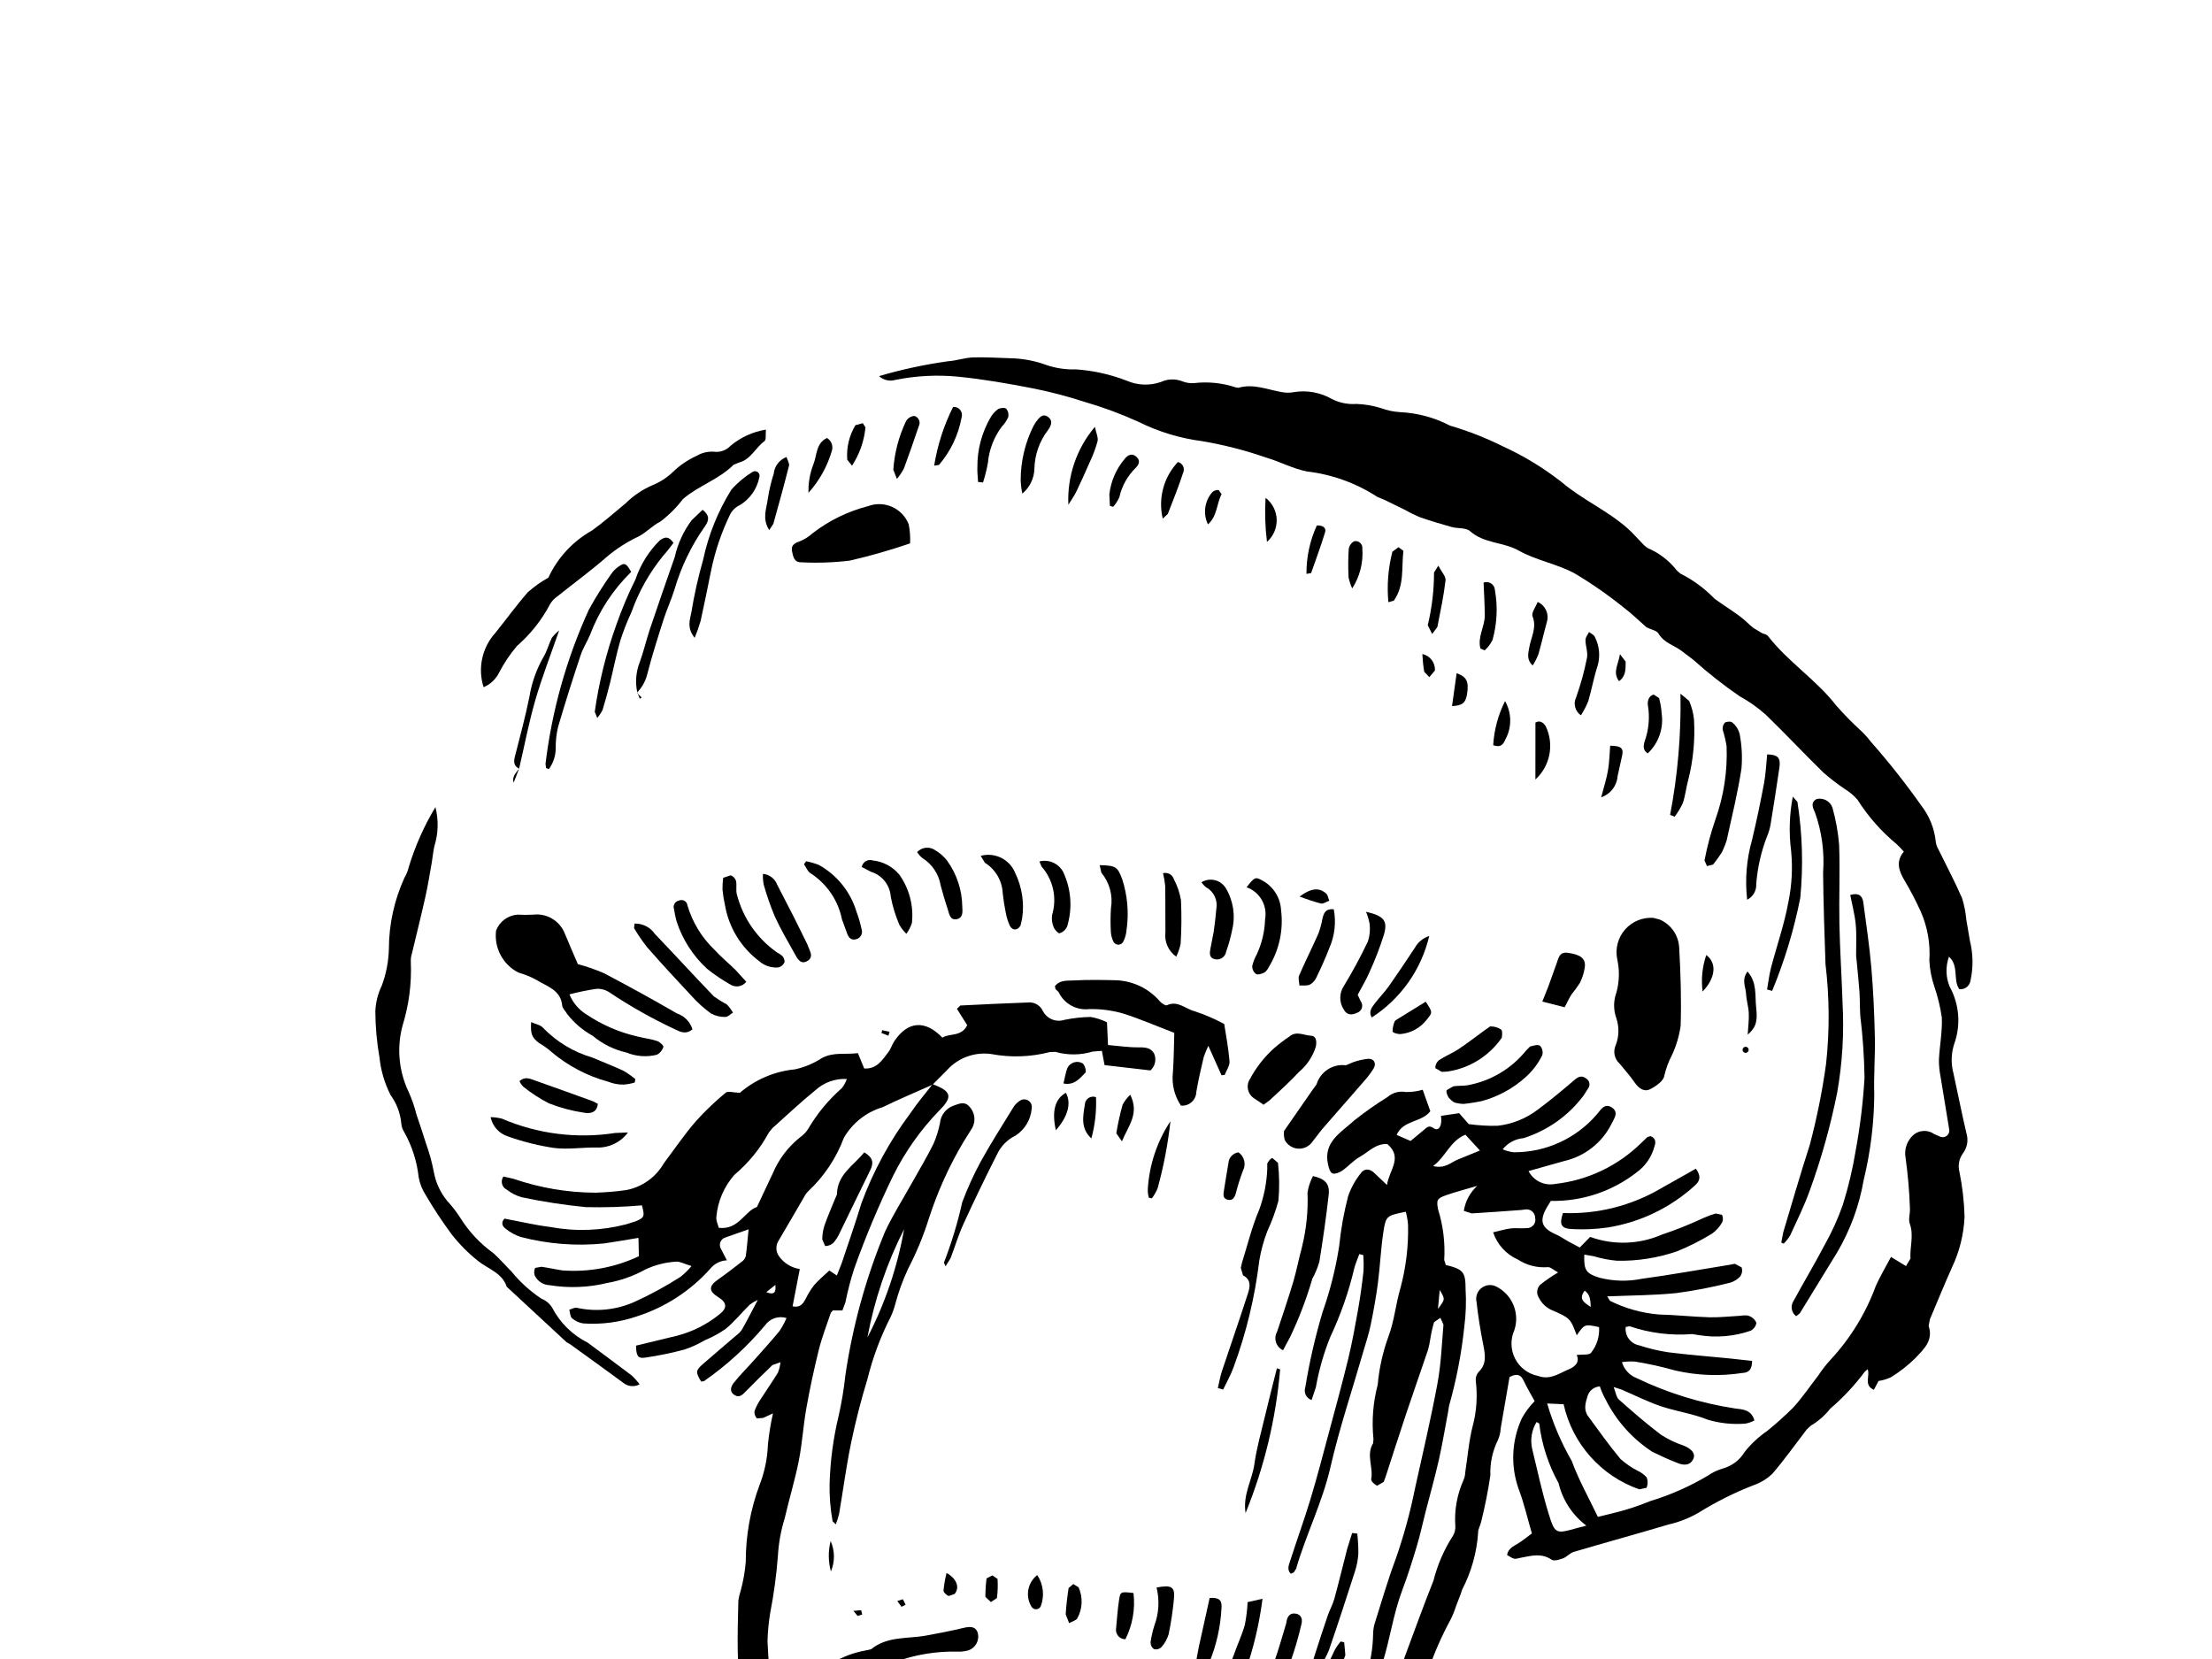 <svg width="72" height="54" viewBox="0 0 72 54" fill="none" xmlns="http://www.w3.org/2000/svg">
<path d="M44.245 40.82C44.19 40.971 44.126 41.12 44.083 41.275L44.083 41.274C43.901 42.05 43.637 42.804 43.297 43.525C43.086 44.051 42.93 44.597 42.831 45.154L42.692 45.571C42.608 45.543 42.54 45.483 42.502 45.405C42.464 45.326 42.459 45.235 42.488 45.152C42.623 44.322 42.812 43.502 43.053 42.697C43.297 42.005 43.476 41.292 43.589 40.566C43.644 40.018 43.741 39.476 43.879 38.943C43.972 38.67 44.112 38.415 44.292 38.19C44.406 38.026 44.58 38.034 44.731 38.177L45.146 38.572C45.214 38.084 45.672 37.685 45.161 37.241C44.785 37.21 44.55 37.495 44.265 37.653C44.054 37.77 43.889 37.966 43.688 38.105C43.598 38.167 43.45 38.227 43.368 38.193C43.292 38.161 43.25 38.006 43.226 37.898C43.064 37.162 43.665 36.854 44.08 36.47L44.08 36.47C44.426 36.195 44.789 35.94 45.165 35.707C45.328 35.565 45.547 35.506 45.758 35.545C45.944 35.548 46.129 35.524 46.308 35.471L46.557 36.17C46.267 36.546 45.677 36.448 45.46 36.941L45.914 37.138L46.366 36.763C46.457 36.689 46.514 36.616 46.672 36.726C46.832 36.837 46.953 36.636 46.903 36.321L47.495 36.234L47.806 36.589C48.116 36.632 48.429 36.651 48.743 36.644C49.22 36.591 49.673 36.409 50.054 36.118C50.473 35.811 50.87 35.474 51.265 35.138C51.393 35.029 51.5 35.008 51.631 35.106L51.63 35.106C51.684 35.139 51.722 35.192 51.733 35.253C51.746 35.315 51.73 35.379 51.693 35.429L51.544 35.661C51.053 36.316 50.37 36.8 49.59 37.047C49.323 37.069 49.078 37.201 48.912 37.41C49.026 37.459 49.146 37.491 49.269 37.506C50.313 37.513 51.306 37.059 51.983 36.266C52.108 36.114 52.234 35.896 52.465 36.048C52.697 36.2 52.545 36.4 52.457 36.577C52.151 37.192 51.585 37.638 50.916 37.791L49.754 38.118C49.917 38.434 50.268 38.605 50.617 38.537C51.677 38.42 52.666 37.948 53.426 37.199L53.625 37.009L53.724 36.981C53.882 37.039 53.907 37.164 53.854 37.31C53.764 37.655 53.556 37.958 53.266 38.165C52.47 38.784 51.486 39.11 50.479 39.089L50.354 39.293C50.093 39.743 50.172 39.972 50.648 40.181C50.786 40.242 50.912 40.332 51.044 40.406L51.421 40.606L51.759 40.261L51.759 40.261C52.519 40.536 53.354 40.509 54.094 40.186C54.558 40.031 55.012 39.849 55.456 39.642C55.582 39.585 55.711 39.538 55.844 39.5L56.049 39.54C56.088 39.617 56.091 39.707 56.056 39.786C55.975 39.933 55.861 40.059 55.724 40.156C55.359 40.379 54.976 40.573 54.58 40.733C53.955 40.946 53.298 41.049 52.638 41.037C52.38 41.014 52.124 40.965 51.876 40.89L51.569 40.837C51.548 41.351 51.63 41.454 52.062 41.589L52.062 41.589C52.51 41.704 52.977 41.717 53.43 41.626C54.386 41.495 55.336 41.325 56.29 41.17L56.468 41.136L56.69 41.253C56.721 41.348 56.707 41.452 56.652 41.536C56.563 41.64 56.444 41.715 56.312 41.752C55.738 41.898 55.156 42.011 54.569 42.089C53.83 42.165 53.082 42.164 52.314 42.197L52.405 42.342C52.9 42.588 53.438 42.739 53.989 42.786C54.54 42.799 55.09 42.861 55.642 42.877C55.962 42.886 56.284 42.847 56.605 42.831C56.711 42.826 56.83 42.795 56.922 42.831C57.033 42.868 57.123 42.95 57.17 43.057C57.153 43.17 57.081 43.266 56.979 43.316C56.441 43.501 55.865 43.55 55.304 43.459L55.081 43.424L55.08 43.424C54.391 43.478 53.699 43.392 53.045 43.17L52.917 43.191L52.917 43.191C52.881 43.473 53.07 43.735 53.35 43.789C53.656 43.89 53.97 43.965 54.289 44.015C54.958 44.1 55.631 44.15 56.303 44.217L57.03 44.297C57.027 44.553 56.95 44.677 56.712 44.691L56.712 44.69C55.983 44.802 55.24 44.774 54.522 44.608C54.095 44.486 53.662 44.391 53.224 44.32C53.081 44.31 52.936 44.316 52.793 44.337C52.864 44.575 53.041 44.767 53.272 44.857C54.283 45.343 55.361 45.675 56.47 45.844C56.723 45.877 56.999 45.877 57.106 46.233L57.106 46.233C57.015 46.285 56.915 46.32 56.812 46.338C56.401 46.372 55.986 46.329 55.59 46.212C55.098 46.012 54.556 45.94 54.051 45.769C53.618 45.621 53.206 45.413 52.785 45.232L52.523 45.147C52.596 45.331 52.611 45.482 52.695 45.555C53.14 45.95 53.59 46.342 54.065 46.7L54.064 46.7C54.295 46.849 54.544 46.968 54.805 47.055C55.059 47.159 55.193 47.31 55.12 47.48C55.026 47.698 54.825 47.701 54.648 47.637C54.35 47.527 54.062 47.39 53.775 47.252L53.775 47.251C53.133 46.831 52.612 46.249 52.267 45.563C52.19 45.425 52.125 45.279 52.075 45.127C51.891 45.137 51.731 45.261 51.676 45.437C51.606 45.661 51.538 45.888 51.694 46.099C52.038 46.567 52.373 47.043 52.745 47.487L52.745 47.488C52.916 47.641 53.106 47.772 53.31 47.875C53.422 47.926 53.52 48 53.6 48.092C53.642 48.199 53.64 48.319 53.596 48.426L53.361 48.478C52.115 48.045 51.181 46.996 50.895 45.707L50.359 45.683L50.36 45.684C50.551 46.337 50.82 46.964 51.16 47.554C51.384 48.169 51.711 48.746 52.01 49.374L52.457 49.265L52.457 49.265C52.888 49.164 53.309 49.028 53.718 48.859C54.374 48.66 55.003 48.382 55.591 48.031C55.743 47.925 55.911 47.846 56.089 47.796C56.383 47.712 56.633 47.519 56.79 47.257C56.999 46.995 57.246 46.766 57.522 46.576C57.819 46.336 58.103 46.08 58.374 45.81C58.67 45.484 58.92 45.114 59.19 44.764L59.19 44.763C59.307 44.586 59.439 44.417 59.583 44.26C60.23 43.564 60.732 42.745 61.059 41.852C61.2 41.537 61.379 41.239 61.552 40.913L62.04 41.211L62.185 40.965C62.161 40.587 62.302 40.211 62.162 39.829C62.11 39.684 62.178 39.5 62.167 39.336L62.168 39.336C62.15 38.787 62.103 38.239 62.027 37.694C61.97 37.404 62.079 37.105 62.309 36.919C62.501 36.778 62.763 36.775 62.957 36.913L63.167 37.005L63.167 37.005C63.242 37.029 63.324 37.011 63.382 36.957C63.439 36.903 63.462 36.822 63.443 36.746C63.354 36.172 63.251 35.599 63.161 35.025C63.126 34.845 63.109 34.663 63.112 34.48C63.136 34.026 63.226 33.571 63.206 33.119C63.155 32.775 63.074 32.437 62.961 32.107C62.869 31.836 62.814 31.554 62.8 31.268C62.837 30.716 62.739 30.164 62.515 29.66C62.357 29.313 62.181 28.976 61.986 28.649C61.802 28.337 61.704 28.037 61.969 27.72C61.894 27.633 61.814 27.55 61.73 27.472C61.234 27.062 60.806 26.576 60.462 26.032C60.343 25.894 60.202 25.776 60.046 25.682C59.806 25.519 59.576 25.342 59.356 25.152C58.721 24.531 58.114 23.881 57.475 23.263L57.476 23.264C57.215 23.032 56.929 22.83 56.624 22.662C56.097 22.301 55.595 21.905 55.119 21.478L54.759 21.205C54.507 21.005 54.167 20.935 53.983 20.621C53.917 20.51 53.697 20.489 53.576 20.404C53.338 20.196 53.114 19.971 52.862 19.784C52.35 19.37 51.809 18.993 51.244 18.658C50.672 18.352 49.996 18.238 49.433 17.921C48.927 17.636 48.308 17.697 47.852 17.29C47.719 17.171 47.451 17.209 47.252 17.154C46.899 17.056 46.548 16.951 46.203 16.83C46.035 16.759 45.87 16.677 45.711 16.586L45.051 16.264L44.84 16.179C44.148 15.727 43.361 15.442 42.541 15.346C42.082 15.255 41.652 15.024 41.2 14.89C40.524 14.655 39.829 14.478 39.124 14.359C38.407 14.266 37.711 14.054 37.063 13.733C36.493 13.474 35.906 13.256 35.304 13.081C34.754 12.902 34.194 12.755 33.627 12.642C32.82 12.485 32.007 12.343 31.19 12.261L31.189 12.261C30.506 12.194 29.817 12.23 29.145 12.366C28.958 12.421 28.757 12.374 28.613 12.243C29.35 12.025 30.102 11.864 30.863 11.758C31.134 11.74 31.4 11.644 31.671 11.634C32.066 11.62 32.465 11.649 32.862 11.66L32.862 11.66C33.275 11.665 33.684 11.741 34.07 11.885C34.376 11.987 34.698 12.034 35.02 12.023C35.587 12.062 36.145 12.186 36.676 12.392C37.028 12.546 37.426 12.56 37.789 12.432C38.015 12.328 38.275 12.323 38.504 12.419C38.62 12.463 38.744 12.48 38.866 12.47C39.322 12.416 39.784 12.464 40.219 12.608L40.309 12.623C40.809 12.476 41.271 12.692 41.748 12.767L41.747 12.767C41.868 12.788 41.993 12.788 42.114 12.764C42.541 12.694 42.98 12.773 43.356 12.989C43.602 13.113 43.876 13.168 44.15 13.148C44.422 13.157 44.691 13.203 44.95 13.284C45.15 13.358 45.36 13.403 45.572 13.415C46.139 13.442 46.694 13.591 47.197 13.854C47.786 14.027 48.359 14.251 48.908 14.524C49.59 14.835 50.232 15.224 50.822 15.685C51.503 16.267 52.329 16.618 52.99 17.21C53.147 17.351 53.285 17.512 53.434 17.662C53.492 17.73 53.559 17.791 53.634 17.84C54.01 18.001 54.338 18.255 54.589 18.578L54.691 18.667C55.106 18.875 55.484 19.152 55.806 19.486C56.075 19.684 56.359 19.859 56.627 20.057C56.784 20.172 56.919 20.317 57.072 20.439L57.34 20.6C57.406 20.636 57.502 20.645 57.543 20.697C58.198 21.545 59.123 22.128 59.779 22.977L59.78 22.977C60.032 23.265 60.301 23.538 60.584 23.795C60.695 23.901 60.797 24.015 60.89 24.137C61.478 24.803 62.029 25.5 62.54 26.225C62.803 26.565 62.965 26.97 63.009 27.397C63.02 27.489 63.051 27.577 63.099 27.655C63.354 28.179 63.629 28.692 63.861 29.226L63.862 29.225C63.935 29.456 63.982 29.695 64.003 29.936L64.117 30.605L64.116 30.605C64.225 31.034 64.234 31.482 64.14 31.914C64.115 32.092 63.955 32.217 63.777 32.199C63.557 31.897 63.778 31.46 63.439 31.139C63.323 31.458 63.332 31.809 63.464 32.121C63.778 32.693 63.83 33.372 63.607 33.986C63.508 34.293 63.5 34.622 63.584 34.935C63.727 35.588 63.855 36.245 64.009 36.895L64.009 36.895C64.076 37.118 64.032 37.36 63.89 37.545C63.764 37.721 63.724 37.944 63.781 38.153C63.878 38.632 63.933 39.12 63.946 39.608C63.92 40.177 63.782 40.735 63.539 41.249C63.289 41.809 63.055 42.377 62.818 42.942L62.776 43.157C62.941 43.64 62.605 43.927 62.339 44.212L62.338 44.213C62.099 44.447 61.834 44.654 61.548 44.83C61.421 44.889 61.285 44.93 61.146 44.95L60.994 45.238C60.647 45.079 60.882 44.783 60.791 44.566L60.694 44.654C60.366 45.094 59.99 45.497 59.572 45.853C59.398 46.075 59.184 46.263 58.941 46.406L58.807 46.531C58.436 47.014 58.084 47.512 57.688 47.973L57.687 47.973C57.515 48.137 57.31 48.262 57.086 48.34C56.461 48.582 55.859 48.883 55.289 49.238C54.985 49.414 54.655 49.544 54.312 49.622C53.285 49.927 52.252 50.211 51.225 50.514C51.1 50.551 51.002 50.676 50.878 50.723C50.76 50.767 50.583 50.822 50.503 50.767C50.181 50.546 49.854 50.637 49.527 50.699C49.281 50.746 49.33 50.783 49.055 50.616C49.086 50.411 49.251 50.336 49.41 50.241C49.568 50.145 49.706 50.028 49.862 49.913C49.716 49.415 49.606 48.919 49.426 48.451C49.165 47.705 49.204 46.887 49.534 46.169C49.647 45.963 49.788 45.774 49.952 45.606C49.826 45.373 49.699 45.165 49.597 44.946C49.508 44.756 49.394 44.688 49.135 44.821L48.848 46.487C48.841 46.624 48.808 46.759 48.752 46.884C48.579 47.237 48.496 47.628 48.511 48.021C48.436 48.535 48.334 49.043 48.208 49.546C48.183 49.666 48.101 49.785 48.112 49.898C48.067 50.54 47.892 51.166 47.594 51.738C47.536 51.926 47.458 52.108 47.388 52.293L47.388 52.294C47.343 52.44 47.285 52.583 47.215 52.719C46.644 53.772 46.252 54.911 46.055 56.092C45.911 56.716 45.703 57.327 45.585 57.955C45.449 58.682 45.124 59.35 44.966 60.061C44.949 60.509 44.79 60.941 44.513 61.294C44.463 61.341 44.479 61.468 44.483 61.557C44.47 61.987 44.328 62.403 44.075 62.751C43.823 63.099 43.472 63.363 43.068 63.509C42.881 63.532 42.719 63.651 42.642 63.822C42.608 63.891 42.552 63.946 42.482 63.978C42.175 64.146 41.852 64.285 41.518 64.392C40.955 64.529 40.376 64.61 39.801 64.695L39.802 64.695C39.287 64.773 38.763 64.753 38.257 64.635C37.923 64.596 37.585 64.596 37.251 64.637C37.144 64.639 37.03 64.678 36.931 64.653L36.93 64.654C36.404 64.549 35.863 64.532 35.331 64.602L35.112 64.497C35.104 64.408 35.14 64.263 35.205 64.227L35.205 64.227C35.56 64.015 35.966 63.905 36.38 63.909C36.809 63.914 37.237 63.955 37.66 64.029C37.925 64.097 38.174 64.219 38.388 64.389C38.612 64.553 38.782 64.574 38.996 64.391C39.345 64.135 39.756 63.98 40.187 63.942C40.368 63.91 40.547 63.862 40.73 63.845C41.28 63.709 41.783 63.423 42.182 63.02C42.292 62.941 42.38 62.831 42.492 62.754C42.853 62.543 43.134 62.219 43.291 61.832C43.331 61.75 43.382 61.673 43.44 61.604C43.501 61.535 43.55 61.457 43.586 61.372C43.663 61.053 43.71 60.725 43.795 60.408C43.892 60.086 43.924 59.748 43.891 59.413C43.889 58.941 43.58 58.525 43.128 58.387L43.013 58.291C43.282 57.676 43.555 57.066 43.813 56.45C43.883 56.283 43.895 56.092 43.956 55.921C44.12 55.459 44.295 55 44.468 54.542L44.468 54.543C44.61 54.107 44.686 53.654 44.694 53.196C44.695 53.09 44.709 52.985 44.734 52.882C44.96 52.166 45.167 51.444 45.43 50.742L45.43 50.742C45.693 49.991 45.903 49.224 46.059 48.444C46.31 47.308 46.577 46.175 46.789 45.032C46.906 44.404 46.93 43.757 46.984 43.118L46.885 42.895L46.679 43.036C46.626 43.212 46.586 43.392 46.557 43.574C46.54 43.694 46.516 43.813 46.484 43.931C46.249 44.628 46.003 45.321 45.77 46.018C45.542 46.699 45.325 47.383 45.102 48.066L45.039 48.236L44.825 48.359C44.742 48.325 44.62 48.207 44.632 48.147C44.707 47.758 44.46 47.355 44.695 46.977L44.706 46.842C44.645 46.249 44.692 45.65 44.844 45.074C44.891 44.543 45.007 44.02 45.188 43.518C45.385 43.008 45.429 42.443 45.587 41.916L45.587 41.916C45.765 41.25 45.847 40.564 45.832 39.875C45.821 39.728 45.796 39.583 45.758 39.442C45.132 39.57 45.11 39.567 45.026 40.118C44.944 40.662 44.922 41.215 44.851 41.761C44.791 42.216 44.71 42.669 44.617 43.118C44.556 43.415 44.459 43.705 44.375 43.996C44.014 45.248 43.597 46.487 43.306 47.755C43.043 48.902 42.511 49.944 42.188 51.062L42.116 51.178L42.017 51.225C41.88 51.096 41.952 50.941 41.994 50.808C42.209 50.138 42.45 49.475 42.654 48.802C42.871 48.086 43.059 47.361 43.253 46.638C43.468 45.839 43.687 45.039 43.883 44.235C44.009 43.715 44.105 43.187 44.199 42.66C44.274 42.239 44.332 41.815 44.38 41.39L44.38 41.39C44.39 41.211 44.388 41.031 44.374 40.852L44.245 40.82ZM44.413 58.516L44.413 58.517C44.582 58.368 44.681 58.156 44.687 57.932C44.801 57.221 44.983 56.523 45.228 55.846C45.383 55.382 45.467 54.895 45.585 54.419C45.621 54.257 45.666 54.097 45.72 53.94C46.028 53.108 46.332 52.273 46.659 51.448L46.659 51.449C46.791 50.928 47.007 50.431 47.299 49.98C47.351 49.888 47.376 49.783 47.371 49.678C47.333 49.157 47.427 48.636 47.644 48.161C47.673 48.09 47.689 48.015 47.691 47.939C47.771 47.425 47.81 46.901 47.94 46.4L47.941 46.4C48.063 45.93 48.096 45.44 48.037 44.958C48.023 44.855 48.053 44.751 48.118 44.669C48.4 44.402 48.344 44.098 48.279 43.77C48.188 43.308 48.112 42.842 48.06 42.373L48.06 42.373C48.024 42.21 48.082 42.04 48.211 41.933C48.339 41.826 48.516 41.798 48.671 41.862C49.214 42.113 49.481 42.733 49.29 43.301C49.158 43.598 49.169 43.939 49.318 44.227C49.468 44.516 49.74 44.721 50.059 44.785C50.459 44.929 50.735 44.708 51.051 44.577C51.287 44.48 51.424 44.329 51.32 44.104C51.499 44.081 51.734 44.115 51.791 44.03L51.791 44.029C51.978 43.793 52.07 43.496 52.049 43.196C51.577 43.097 51.577 43.097 51.323 43.463C51.113 42.913 51.117 42.905 50.487 42.633L50.486 42.633C50.278 42.532 50.118 42.351 50.042 42.132C50.019 42.018 50.053 41.902 50.132 41.819C50.317 41.671 50.512 41.538 50.716 41.418C50.566 41.339 50.457 41.229 50.373 41.246C50.033 41.272 49.694 41.185 49.409 40.999C49.027 40.831 48.733 40.509 48.601 40.112C48.826 40.06 48.999 40.006 49.176 39.984C49.342 39.964 49.515 39.993 49.681 39.975L49.681 39.974C49.769 39.982 49.853 39.947 49.911 39.881C49.968 39.815 49.99 39.725 49.969 39.64C49.968 39.562 49.934 39.487 49.876 39.435C49.818 39.383 49.739 39.358 49.662 39.366L49.526 39.384C48.984 39.423 48.444 39.465 47.903 39.496L47.648 39.413L47.647 39.413C47.696 39.101 47.849 38.814 48.083 38.6C47.695 38.715 47.386 38.794 47.086 38.898C46.769 39.009 46.753 39.059 46.808 39.362C46.975 39.895 47.043 40.455 47.009 41.014L47.061 41.175C47.627 41.313 47.703 41.399 47.704 41.956L47.704 41.955C47.729 42.367 47.715 42.78 47.662 43.189C47.571 44.059 47.405 44.919 47.166 45.76L47.138 45.941C47.038 46.468 46.952 46.997 46.834 47.52C46.706 48.087 46.547 48.647 46.402 49.21C46.307 49.58 46.228 49.954 46.119 50.319C45.974 50.801 45.824 51.282 45.646 51.752C45.353 52.524 45.247 53.344 45 54.13C44.645 55.258 44.292 56.384 43.83 57.474L43.829 57.474C43.761 57.661 43.703 57.852 43.657 58.047L44.413 58.516ZM51.636 49.659L51.636 49.66C51.183 49.317 50.863 48.829 50.731 48.276C50.398 47.676 50.184 47.016 50.101 46.334L50.015 46.287L50.014 46.287C49.854 46.55 49.803 46.865 49.873 47.165C50.043 47.864 50.192 48.569 50.403 49.256C50.613 49.943 50.641 49.934 51.349 49.733L51.636 49.659ZM47.699 36.934C47.193 37.14 47.07 37.641 46.648 37.954C47.033 38.053 47.224 37.833 47.454 37.742L48.171 37.449L47.699 36.934ZM51.779 42.54C51.766 42.303 51.76 42.14 51.581 42.009C51.381 42.281 51.541 42.387 51.778 42.54L51.779 42.54ZM46.805 42.604C47.043 42.291 47.043 42.291 46.863 41.989L46.805 42.604Z" fill="black"/>
<path d="M30.356 35.289C30.968 35.52 31.023 35.697 30.576 36.144C29.967 36.771 29.46 37.489 29.071 38.271C28.597 39.249 28.176 40.252 27.81 41.276C27.691 41.641 27.594 42.012 27.518 42.389L27.421 42.654L27.107 42.655L27.042 42.733C26.908 43.134 26.753 43.53 26.651 43.94C26.496 44.564 26.361 45.193 26.248 45.828C26.146 46.397 26.113 46.98 26.001 47.547C25.875 48.178 25.686 48.795 25.541 49.422C25.419 49.817 25.345 50.225 25.321 50.636C25.274 51.263 25.19 51.885 25.07 52.501C25.021 52.801 24.991 53.105 24.982 53.41C25.006 54.035 25.069 54.659 25.124 55.283C25.148 55.432 25.182 55.581 25.225 55.727C25.659 55.346 26.067 55.025 26.429 54.659C26.897 54.169 27.509 53.84 28.176 53.722L28.354 53.682C28.884 53.249 29.543 53.349 30.151 53.236C30.555 53.161 30.96 53.085 31.36 52.988C31.633 52.921 31.783 52.965 31.833 53.178L31.833 53.179C31.879 53.41 31.747 53.64 31.524 53.717C31.406 53.752 31.283 53.766 31.16 53.76C30.47 53.744 29.782 53.858 29.135 54.097C28.78 54.156 28.431 54.241 28.088 54.351C27.393 54.596 26.783 55.038 26.335 55.623C26.09 55.915 25.826 56.191 25.548 56.453C25.235 56.685 25.153 57.118 25.358 57.45C25.668 58.037 25.762 58.714 25.626 59.364C25.542 59.9 25.829 60.425 26.325 60.644C26.677 60.83 27.026 61.023 27.37 61.222C27.474 61.285 27.568 61.364 27.647 61.457C27.878 61.721 28.104 61.99 28.319 62.268L28.319 62.267C28.37 62.358 28.408 62.456 28.431 62.557C28.37 62.633 28.279 62.678 28.181 62.679C28.084 62.681 27.991 62.639 27.927 62.564C27.305 62.067 26.59 61.7 25.824 61.483C25.523 61.337 25.261 61.122 25.061 60.855C24.71 60.452 24.391 60.024 24.106 59.573C23.984 59.296 23.884 59.011 23.806 58.719C23.705 58.474 23.741 58.194 23.899 57.981C23.946 57.909 24.011 57.85 24.088 57.811C24.305 57.742 24.427 57.514 24.366 57.295C24.27 56.602 24.181 55.907 24.108 55.212C24.059 54.741 24.025 54.266 24.014 53.793C24.002 53.227 24.02 52.66 24.033 52.094C24.049 51.988 24.074 51.884 24.108 51.782C24.192 51.474 24.248 51.159 24.274 50.841C24.273 49.985 24.425 49.136 24.724 48.334C24.887 47.916 24.979 47.474 24.995 47.026C25.029 46.682 25.084 46.341 25.161 46.004L24.844 46.152L24.638 46.17L24.638 46.17C24.578 46.107 24.549 46.02 24.558 45.934C24.611 45.791 24.681 45.655 24.768 45.53C24.949 45.246 25.144 44.97 25.32 44.682L25.32 44.682C25.363 44.572 25.392 44.457 25.405 44.339L25.143 44.433C24.845 44.717 24.552 45.007 24.263 45.302C24.159 45.41 24.058 45.503 23.909 45.408C23.725 45.292 23.795 45.122 23.887 45.007C24.096 44.745 24.337 44.507 24.56 44.256C24.835 43.947 25.112 43.641 25.374 43.322L25.374 43.321C25.463 43.189 25.539 43.048 25.601 42.902C25.341 42.821 25.059 42.917 24.902 43.139C24.322 43.831 23.653 44.443 22.911 44.958L22.822 44.969C22.639 44.665 22.64 44.609 22.88 44.399C23.237 44.087 23.601 43.782 23.959 43.472L23.959 43.473C24.034 43.419 24.099 43.353 24.151 43.277C24.317 42.985 24.468 42.685 24.667 42.31L24.668 42.31C24.573 42.354 24.484 42.407 24.401 42.469C24.141 42.727 23.907 43.017 23.627 43.25C23.415 43.399 23.186 43.524 22.947 43.622C22.737 43.745 22.517 43.846 22.287 43.925C21.86 44.04 21.425 44.129 20.988 44.192C20.761 44.225 20.708 44.125 20.703 43.8L22.077 43.468L22.077 43.467C22.553 43.338 22.998 43.114 23.384 42.807C23.685 42.581 23.677 42.408 23.371 42.216C23.064 42.025 23.067 41.861 23.369 41.65C23.631 41.466 23.886 41.27 24.138 41.073L24.139 41.073C24.202 41.03 24.25 40.968 24.273 40.896C24.312 40.63 24.332 40.362 24.366 40.014L23.611 40.28C23.535 40.303 23.474 40.36 23.447 40.434C23.419 40.508 23.428 40.591 23.471 40.658L23.66 41.023C23.449 41.033 23.252 41.132 23.119 41.297C22.474 42.019 21.648 42.555 20.726 42.849C20.166 43.041 19.574 43.118 18.983 43.077C18.848 43.057 18.721 42.998 18.619 42.908C18.556 42.854 18.558 42.725 18.531 42.63C18.613 42.608 18.705 42.55 18.777 42.569C19.41 42.708 20.072 42.638 20.663 42.371C21.178 42.137 21.676 41.865 22.152 41.559C22.283 41.455 22.403 41.338 22.509 41.209C22.274 41.142 22.118 41.047 21.979 41.068L21.98 41.068C21.643 41.091 21.313 41.177 21.008 41.321C20.619 41.536 20.196 41.685 19.757 41.762C19.144 41.91 18.507 41.934 17.884 41.832C17.68 41.823 17.497 41.703 17.406 41.52C17.378 41.438 17.382 41.349 17.419 41.27L17.625 41.233C17.852 41.265 18.075 41.317 18.301 41.352L18.301 41.351C19.158 41.416 20.018 41.257 20.795 40.89L20.782 40.292C20.409 40.353 20.041 40.42 19.671 40.473L19.672 40.473C18.757 40.566 17.833 40.494 16.944 40.261C16.77 40.203 16.607 40.115 16.465 39.999C16.331 39.906 16.312 39.778 16.42 39.666C16.932 39.761 17.422 39.879 17.919 39.939L17.919 39.94C18.738 40.091 19.58 40.06 20.385 39.85L20.692 39.753C20.979 39.631 20.99 39.595 20.895 39.234C20.289 39.287 19.68 39.306 19.072 39.292C18.372 39.224 17.677 39.117 16.988 38.971C16.811 38.923 16.644 38.839 16.499 38.725C16.422 38.689 16.364 38.62 16.342 38.537C16.321 38.454 16.336 38.365 16.386 38.295L16.712 38.369C17.57 38.664 18.469 38.817 19.375 38.822C19.712 38.812 20.048 38.784 20.382 38.737C20.9 38.639 21.349 38.319 21.61 37.861C21.948 37.411 22.266 36.944 22.631 36.518C22.936 36.176 23.266 35.859 23.62 35.568C23.695 35.504 23.878 35.565 24.083 35.571L24.083 35.57C24.586 35.138 25.21 34.871 25.87 34.808C26.184 34.74 26.482 34.616 26.75 34.441C27.129 34.234 27.527 34.333 27.924 34.279L28.129 34.778C28.539 34.806 28.719 34.503 28.918 34.243C29 34.137 29.036 33.997 29.112 33.886C29.553 33.235 30.111 33.19 30.675 33.776C30.914 33.621 31.291 33.758 31.483 33.37L31.148 32.837L31.26 32.729C31.991 32.691 32.724 32.658 33.456 32.631L33.456 32.63C33.661 32.608 33.858 32.719 33.944 32.906C34.077 33.163 34.375 33.286 34.65 33.195C34.93 33.138 35.216 33.106 35.503 33.102C35.687 33.134 35.865 33.192 36.032 33.276L36.065 34.015C36.423 34.045 36.741 34.095 37.058 34.091C37.276 34.088 37.471 34.102 37.572 34.305L37.571 34.305C37.647 34.492 37.597 34.707 37.447 34.842L35.953 34.669L35.866 34.204L35.573 34.228L35.572 34.227C35.175 34.348 34.751 34.352 34.352 34.238L34.171 34.244L34.17 34.245C33.545 34.407 32.891 34.428 32.255 34.307C31.714 34.235 31.171 34.438 30.81 34.849L30.355 35.306C29.811 35.551 29.259 35.779 28.723 36.042L28.723 36.041C28.193 36.201 27.744 36.557 27.467 37.037C27.22 37.698 26.823 38.294 26.306 38.776C26.252 38.83 26.207 38.893 26.173 38.962C25.894 39.437 25.622 39.915 25.34 40.388L25.339 40.388C25.241 40.546 25.25 40.748 25.361 40.897C25.521 41.118 25.763 41.266 26.033 41.307L25.798 42.522C26.077 42.571 26.148 42.411 26.232 42.263L26.231 42.264C26.305 42.112 26.394 41.969 26.496 41.835C26.639 41.669 26.811 41.528 26.994 41.355L27.239 41.518L27.396 41.12C27.613 40.469 27.84 39.82 28.04 39.163L28.04 39.163C28.427 38.113 28.965 37.125 29.637 36.23C29.854 35.902 30.115 35.603 30.356 35.29L30.356 35.289ZM24.638 39.288L25.145 38.211L25.146 38.212C25.339 37.743 25.649 37.331 26.046 37.016C26.147 36.945 26.233 36.856 26.3 36.754C26.593 36.252 26.965 35.802 27.401 35.419C27.472 35.329 27.527 35.229 27.564 35.121C27.193 35.1 26.828 35.228 26.551 35.478C26.066 35.871 25.612 36.301 25.146 36.717L25.029 36.858L25.029 36.858C24.745 37.385 24.365 37.853 23.907 38.239C23.569 38.619 23.362 39.099 23.318 39.606C23.299 39.724 23.37 39.856 23.396 39.965C24.049 40.043 24.246 39.408 24.638 39.288ZM25.239 41.824L24.942 42.058C25.237 42.178 25.254 42.022 25.239 41.824L25.239 41.824Z" fill="black"/>
<path d="M14.173 26.272C14.28 26.69 14.268 27.13 14.139 27.541C14.099 27.718 14.085 27.901 14.053 28.08C13.987 28.456 13.927 28.834 13.843 29.207C13.706 29.82 13.552 30.429 13.407 31.04C13.379 31.128 13.367 31.221 13.372 31.314C13.402 32.015 13.31 32.716 13.102 33.387C12.91 34.103 12.98 34.865 13.298 35.534C13.405 35.77 13.49 36.015 13.553 36.266C13.659 36.584 13.768 36.902 13.867 37.222L13.867 37.222C13.976 37.523 14.061 37.833 14.121 38.147C14.184 38.494 14.334 38.819 14.558 39.092C14.714 39.259 14.853 39.44 14.977 39.632C15.26 40.088 15.631 40.483 16.068 40.796C16.27 40.98 16.449 41.19 16.644 41.382C16.923 41.728 17.255 42.028 17.627 42.274C17.77 42.33 17.892 42.432 17.972 42.563C18.227 43.055 18.631 43.453 19.126 43.701C19.604 44.057 20.086 44.41 20.562 44.771L20.561 44.771C20.655 44.859 20.742 44.956 20.819 45.06C20.655 45.15 20.454 45.135 20.305 45.023C19.726 44.596 19.142 44.177 18.56 43.757L18.44 43.687L16.494 41.883C16.343 41.426 15.893 41.309 15.565 41.048C15.243 40.792 14.953 40.5 14.7 40.176C14.392 39.76 14.107 39.328 13.846 38.881C13.74 38.712 13.666 38.524 13.629 38.329C13.574 37.814 13.416 37.315 13.164 36.862C13.104 36.771 13.069 36.667 13.061 36.559C13.029 36.228 12.909 35.913 12.714 35.645C12.519 35.262 12.397 34.848 12.352 34.42C12.265 33.924 12.22 33.422 12.217 32.918C12.229 32.627 12.301 32.342 12.428 32.08C12.57 31.698 12.647 31.295 12.658 30.888C12.66 30.089 12.832 29.299 13.164 28.572C13.227 28.466 13.274 28.352 13.302 28.233C13.51 27.546 13.802 26.887 14.173 26.272Z" fill="black"/>
<path d="M27.204 49.617L27.101 49.517C27.028 49.115 26.995 48.707 27.003 48.299C27.024 47.55 27.124 46.804 27.3 46.076C27.397 45.645 27.469 45.208 27.516 44.769C27.752 43.161 28.186 41.59 28.808 40.089C29.067 39.537 29.397 39.019 29.694 38.484C29.925 38.07 30.171 37.663 30.381 37.239L30.382 37.238C30.479 37.016 30.552 36.783 30.598 36.544C30.625 36.294 30.791 36.081 31.026 35.993C31.193 35.94 31.374 35.831 31.54 36.005C31.728 36.19 31.772 36.476 31.648 36.709L31.356 37.177C30.887 37.967 30.509 38.807 30.228 39.682C30.053 40.238 29.829 40.777 29.56 41.294C29.386 41.667 29.245 42.054 29.14 42.451C29.101 42.598 29.049 42.741 28.984 42.878C28.657 43.519 28.406 44.195 28.234 44.893C28.024 45.578 27.846 46.274 27.701 46.974C27.544 47.735 27.444 48.507 27.313 49.273C27.285 49.39 27.248 49.505 27.204 49.617L27.204 49.617ZM28.234 43.535C28.81 42.427 29.212 41.238 29.428 40.009C28.863 41.121 28.462 42.308 28.234 43.535Z" fill="black"/>
<path d="M24.93 13.984C24.915 14.139 24.946 14.312 24.885 14.357C24.59 14.573 24.439 14.958 24.05 15.057L23.88 15.126C23.402 15.606 22.735 15.808 22.229 16.245C22.018 16.523 21.77 16.771 21.491 16.98C21.236 17.105 21.035 17.337 20.781 17.464C20.413 17.637 20.069 17.857 19.758 18.119C19.243 18.572 18.685 18.977 18.149 19.407L18.149 19.408C18.046 19.475 17.961 19.566 17.901 19.672C17.63 20.185 17.268 20.643 16.831 21.023C16.603 21.289 16.407 21.581 16.247 21.892C16.141 22.106 15.961 22.275 15.741 22.368C15.544 21.754 15.69 21.08 16.123 20.601C16.479 20.161 16.809 19.7 17.182 19.275C17.387 19.094 17.61 18.936 17.849 18.803C18.148 18.156 18.645 17.618 19.267 17.269C19.652 16.994 20.007 16.677 20.373 16.375C20.622 16.128 20.916 15.931 21.239 15.793C21.48 15.694 21.702 15.553 21.891 15.373C22.119 15.15 22.385 14.969 22.676 14.837C22.844 14.737 23.039 14.691 23.235 14.703C23.435 14.731 23.637 14.66 23.775 14.513C24.105 14.236 24.505 14.053 24.93 13.984Z" fill="black"/>
<path d="M54.023 29.931C54.386 30.087 54.631 30.434 54.656 30.829C54.705 31.679 54.73 32.533 54.705 33.384L54.705 33.383C54.659 33.716 54.563 34.04 54.421 34.344C54.31 34.556 54.227 34.782 54.172 35.015C54.153 35.182 53.894 35.364 53.703 35.457C53.508 35.551 53.334 35.417 53.206 35.233C53.059 35.02 52.886 34.825 52.721 34.625L52.722 34.624C52.549 34.472 52.496 34.225 52.593 34.016C52.701 33.737 52.707 33.428 52.612 33.144C52.513 32.871 52.515 32.571 52.616 32.299C52.712 31.945 52.72 31.573 52.639 31.216C52.571 30.874 52.665 30.52 52.894 30.257C53.124 29.994 53.462 29.854 53.811 29.876L54.023 29.931Z" fill="black"/>
<path d="M22.54 33.505C22.325 33.68 22.153 33.59 21.988 33.512C21.24 33.164 20.52 32.759 19.835 32.3C19.709 32.217 19.56 32.177 19.41 32.187C19.115 32.231 18.823 32.291 18.535 32.366C18.644 32.634 18.835 32.861 19.08 33.014C19.59 33.358 20.159 33.604 20.759 33.74C20.966 33.792 21.183 33.818 21.386 33.884C21.472 33.912 21.605 34.032 21.593 34.076L21.593 34.075C21.561 34.185 21.485 34.277 21.384 34.331C21.055 34.414 20.708 34.389 20.394 34.261C19.987 34.169 19.609 33.981 19.29 33.713C18.968 33.536 18.687 33.296 18.462 33.007C18.412 32.912 18.309 32.827 18.3 32.732C18.253 32.217 17.802 32.111 17.467 31.899C17.279 31.797 17.08 31.716 16.874 31.656C16.368 31.4 16.078 30.853 16.147 30.29C16.26 29.994 16.535 29.791 16.851 29.771C17.019 29.781 17.187 29.782 17.354 29.772C17.791 29.719 18.211 29.964 18.378 30.372C18.527 30.734 18.685 31.092 18.809 31.382C19.1 31.46 19.385 31.559 19.661 31.678C20.461 32.099 21.252 32.534 22.034 32.987L22.035 32.987C22.277 33.068 22.465 33.26 22.54 33.505Z" fill="black"/>
<path d="M39.922 55.334C39.725 54.726 40.01 54.295 40.17 53.84C40.281 53.522 40.426 53.216 40.519 52.894L40.518 52.894C40.567 52.648 40.598 52.4 40.609 52.149L41.094 52.039C40.943 53.233 40.606 54.395 40.095 55.484C40.315 55.837 40.606 56.141 40.951 56.373C41.239 56.577 41.397 56.92 41.362 57.272L41.175 57.22L41.176 57.219C40.622 56.599 39.882 56.175 39.066 56.011C38.475 55.824 37.874 55.668 37.267 55.542C36.764 55.413 36.245 55.364 35.727 55.397C35.336 55.425 34.961 55.233 34.757 54.898C34.577 54.68 34.88 54.295 35.221 54.312C35.758 54.292 36.295 54.355 36.813 54.496C37.42 54.7 38.047 54.837 38.684 54.906C38.98 54.973 39.268 55.068 39.544 55.192L39.922 55.334Z" fill="black"/>
<path d="M38.223 33.619C37.577 33.373 37.046 33.138 36.496 32.972C36.157 32.882 35.807 32.839 35.457 32.845C35.038 32.896 34.635 32.672 34.456 32.29L34.357 32.196L34.337 32.102C34.496 31.888 34.75 31.925 34.965 31.913C35.417 31.887 35.872 31.897 36.326 31.907L36.326 31.907C36.88 31.926 37.401 32.179 37.76 32.601C37.816 32.661 37.936 32.742 37.983 32.72C38.335 32.555 38.588 32.842 38.882 32.914L38.881 32.914C39.215 33.025 39.538 33.164 39.848 33.33C39.901 33.677 39.985 34.108 40.021 34.542C40.033 34.686 39.919 34.84 39.862 34.989L39.76 34.999L39.331 34.041L39.331 34.041C39.272 34.162 39.222 34.287 39.179 34.415C39.093 34.789 39.002 35.162 38.94 35.54L38.94 35.54C38.937 35.668 38.882 35.788 38.787 35.873C38.692 35.958 38.566 35.999 38.44 35.988C38.226 35.67 38.133 35.286 38.178 34.906C38.209 34.466 38.21 34.025 38.223 33.619Z" fill="black"/>
<path d="M57.98 40.444L58.044 40.112C58.328 39.164 58.602 38.213 58.906 37.271L58.906 37.272C59.137 36.403 59.315 35.52 59.438 34.63C59.556 33.549 59.549 32.458 59.419 31.379C59.385 30.384 59.351 29.388 59.341 28.392L59.342 28.392C59.389 27.734 59.3 27.073 59.079 26.451C59.017 26.31 58.912 26.121 59.132 26.008L59.133 26.008C59.348 25.958 59.567 26.076 59.644 26.283C59.757 26.681 59.83 27.089 59.863 27.501C59.895 28.358 59.855 29.217 59.872 30.074C59.89 30.931 59.947 31.79 59.975 32.648L59.975 32.649C60.028 33.627 59.969 34.609 59.798 35.574C59.581 36.654 59.283 37.717 58.907 38.753C58.727 39.253 58.489 39.733 58.267 40.218L58.266 40.218C58.208 40.314 58.137 40.402 58.057 40.481L57.98 40.444Z" fill="black"/>
<path d="M60.225 29.131C60.499 29.051 60.621 29.155 60.651 29.376C60.744 30.088 60.853 30.799 60.913 31.514C60.977 32.258 61.009 33.006 61.026 33.753C61.04 34.38 60.986 35.008 61.007 35.633L61.007 35.633C60.999 36.568 60.884 37.498 60.663 38.406C60.52 39.233 60.231 40.028 59.806 40.753L58.583 42.749L58.464 42.842C58.31 42.726 58.272 42.511 58.377 42.349C58.714 41.731 59.074 41.127 59.401 40.505C59.632 40.093 59.827 39.661 59.984 39.214C60.166 38.633 60.306 38.041 60.404 37.44C60.549 36.657 60.644 35.867 60.69 35.072C60.679 34.402 60.633 33.731 60.552 33.066C60.534 32.806 60.543 32.545 60.525 32.286C60.502 31.952 60.465 31.619 60.434 31.286L60.416 31.103C60.414 30.767 60.435 30.428 60.404 30.094C60.375 29.78 60.291 29.471 60.225 29.131Z" fill="black"/>
<path d="M29.623 17.687C28.98 17.907 28.326 18.094 27.664 18.247C27.135 18.312 26.601 18.33 26.068 18.302C25.848 18.303 25.815 18.111 25.781 17.944C25.749 17.783 25.818 17.702 25.979 17.64L25.978 17.641C26.16 17.575 26.327 17.473 26.469 17.342C27 16.935 27.608 16.641 28.255 16.475C28.784 16.276 29.374 16.541 29.578 17.067C29.619 17.271 29.634 17.479 29.623 17.687Z" fill="black"/>
<path d="M41.795 36.812L42.745 35.444L42.853 35.296C42.977 34.884 43.38 34.621 43.808 34.674L44.054 34.571L44.054 34.571C44.211 34.516 44.373 34.48 44.538 34.463C44.73 34.457 44.809 34.617 44.709 34.781C44.628 34.911 44.537 35.035 44.436 35.15C43.969 35.689 43.497 36.223 43.029 36.762L42.721 37.16L42.721 37.16C42.616 37.313 42.439 37.4 42.254 37.388C42.069 37.377 41.903 37.27 41.818 37.105C41.791 37.009 41.784 36.91 41.795 36.811L41.795 36.812Z" fill="black"/>
<path d="M34.426 56.28C34.307 56.372 34.176 56.447 34.038 56.505C33.536 56.633 33.03 56.753 32.522 56.849C32.09 56.931 31.644 56.946 31.218 57.048L31.218 57.049C30.867 57.151 30.524 57.281 30.193 57.437C29.785 57.608 29.376 57.777 28.979 57.973C28.608 58.097 28.326 58.399 28.227 58.777L29.095 59.322L28.786 59.463C28.462 59.459 28.153 59.327 27.926 59.096C27.829 58.982 27.795 58.827 27.834 58.682C27.944 58.415 28.103 58.172 28.303 57.965C28.694 57.62 29.15 57.355 29.644 57.187C30.575 56.835 31.544 56.587 32.53 56.45C32.968 56.374 33.4 56.276 33.828 56.156C34.033 56.065 34.273 56.115 34.426 56.28Z" fill="black"/>
<path d="M41.763 43.95C41.654 43.9 41.571 43.806 41.534 43.692C41.497 43.577 41.51 43.453 41.569 43.348C41.746 42.811 41.93 42.276 42.092 41.734C42.205 41.355 42.276 40.962 42.382 40.58L42.381 40.579C42.523 40.002 42.583 39.409 42.559 38.815C42.589 38.629 42.649 38.448 42.738 38.28C43.14 38.373 43.288 38.536 43.248 38.895C43.166 39.623 43.062 40.35 42.944 41.074L42.943 41.074C42.888 41.265 42.812 41.448 42.716 41.623C42.528 42.269 42.288 42.9 41.999 43.508L41.763 43.95Z" fill="black"/>
<path d="M27.309 58.195C27.185 57.967 27.254 57.682 27.469 57.537C27.659 57.321 27.869 57.123 28.097 56.948C28.558 56.623 29.054 56.349 29.575 56.133C30.498 55.806 31.454 55.571 32.398 55.307L32.398 55.307C32.621 55.251 32.848 55.209 33.077 55.182C33.156 55.161 33.24 55.175 33.309 55.22C33.377 55.265 33.423 55.338 33.435 55.419C33.359 55.466 33.277 55.504 33.193 55.532C31.955 55.824 30.736 56.192 29.545 56.635C28.955 56.846 28.42 57.19 27.983 57.64C27.791 57.826 27.569 57.983 27.309 58.195Z" fill="black"/>
<path d="M39.641 45.18C39.684 44.999 39.714 44.813 39.772 44.636C40.051 43.794 40.345 42.956 40.617 42.111C40.686 41.897 40.741 41.66 40.459 41.511L40.388 41.268L40.429 41.09C40.608 40.522 40.748 39.937 40.98 39.391L40.981 39.392C41.14 38.961 41.231 38.509 41.249 38.051L41.249 37.869C41.288 37.797 41.358 37.699 41.419 37.696L41.599 37.852L41.598 37.851C41.644 38.262 41.649 38.676 41.612 39.088C41.52 39.424 41.401 39.753 41.253 40.07C41.132 40.382 41.044 40.705 40.989 41.035C40.847 42.219 40.566 43.382 40.154 44.501C40.063 44.753 39.927 44.988 39.813 45.231L39.641 45.18Z" fill="black"/>
<path d="M55.2 38.039C55.39 38.305 55.319 38.453 55.165 38.591L55.165 38.59C54.372 39.313 53.385 39.788 52.325 39.955C51.95 40.009 51.572 40.026 51.195 40.007C50.811 39.994 50.747 39.869 50.873 39.484C51.992 39.527 53.101 39.248 54.067 38.679L54.943 38.186L55.2 38.039Z" fill="black"/>
<path d="M41.13 35.959L40.833 35.758C40.726 35.694 40.65 35.588 40.623 35.466C40.596 35.344 40.62 35.216 40.691 35.112C40.892 34.737 41.157 34.4 41.474 34.116C41.633 33.98 41.799 33.853 41.972 33.736C42.199 33.546 42.44 33.701 42.668 33.712C42.852 33.721 42.862 33.9 42.829 34.072C42.729 34.392 42.538 34.677 42.281 34.892C41.984 35.216 41.651 35.507 41.331 35.81L41.13 35.959Z" fill="black"/>
<path d="M56.042 27.749C55.955 27.885 55.861 28.016 55.76 28.141L55.562 28.191L55.481 28.006L55.481 28.007C55.567 27.556 55.686 27.112 55.835 26.678C56.108 25.913 56.232 25.102 56.2 24.291C56.172 24.11 56.13 23.933 56.075 23.76C56.061 23.676 56.085 23.589 56.14 23.525C56.198 23.483 56.344 23.475 56.388 23.518L56.388 23.517C56.502 23.611 56.584 23.738 56.623 23.88C56.696 24.255 56.717 24.639 56.684 25.019C56.564 25.802 56.374 26.574 56.204 27.348C56.161 27.486 56.107 27.62 56.042 27.749Z" fill="black"/>
<path d="M17.775 24.999L17.757 24.868L17.756 24.867C17.964 23.131 18.44 21.437 19.167 19.846C19.388 19.442 19.632 19.053 19.898 18.678C19.959 18.589 20.035 18.512 20.123 18.45C20.325 18.301 20.382 18.327 20.545 18.615C19.955 19.191 19.498 19.889 19.207 20.661C19.111 20.887 18.976 21.097 18.899 21.328C18.643 22.098 18.395 22.873 18.168 23.652C18.109 23.89 18.083 24.134 18.089 24.378C18.082 24.615 18.004 24.843 17.866 25.035L17.775 24.999Z" fill="black"/>
<path d="M22.611 20.762C22.347 20.426 22.459 20.176 22.499 19.954L22.5 19.954C22.595 19.368 22.724 18.789 22.887 18.219C23.059 17.41 23.37 16.639 23.807 15.937C24.007 15.711 24.24 15.516 24.498 15.358C24.552 15.326 24.621 15.332 24.67 15.372C24.719 15.413 24.736 15.48 24.715 15.54C24.64 15.916 24.41 16.243 24.082 16.442C23.948 16.503 23.838 16.607 23.768 16.738C23.488 17.315 23.28 17.925 23.15 18.553C23.038 19.108 22.926 19.664 22.804 20.217L22.803 20.217C22.749 20.402 22.685 20.584 22.611 20.762Z" fill="black"/>
<path d="M20.745 22.545C20.672 22.214 20.699 21.869 20.823 21.555C20.95 21.212 21.03 20.851 21.146 20.502C21.413 19.71 21.685 18.92 21.963 18.131C22.06 17.697 22.248 17.288 22.515 16.931L22.869 16.594C23.104 16.778 23.084 16.936 22.946 17.131C22.506 17.755 22.172 18.446 21.957 19.179C21.855 19.514 21.704 19.834 21.598 20.168C21.408 20.763 21.217 21.359 21.063 21.964L21.063 21.963C21.006 22.186 20.89 22.387 20.729 22.549L20.745 22.545Z" fill="black"/>
<path d="M21.921 17.672C21.8 17.825 21.704 17.963 21.591 18.084C21.144 18.63 20.795 19.248 20.559 19.913C20.417 20.217 20.294 20.53 20.191 20.85C20.059 21.302 19.971 21.768 19.857 22.227C19.783 22.522 19.703 22.817 19.613 23.108L19.613 23.109C19.566 23.202 19.508 23.289 19.44 23.369L19.359 23.169C19.496 22.203 19.732 21.253 20.062 20.335C20.239 19.83 20.446 19.337 20.684 18.859C20.846 18.38 21.116 17.945 21.474 17.59C21.645 17.467 21.768 17.446 21.921 17.672Z" fill="black"/>
<path d="M20.655 30.062C20.919 30.055 21.167 30.182 21.316 30.399C21.961 31.072 22.59 31.762 23.237 32.433C23.372 32.529 23.512 32.617 23.659 32.695C23.736 32.774 23.803 32.864 23.858 32.961C23.773 33.011 23.688 33.105 23.606 33.102L23.605 33.101C23.442 33.105 23.28 33.065 23.138 32.986C22.915 32.824 22.71 32.639 22.526 32.435C22.035 31.912 21.547 31.383 21.073 30.843C20.913 30.642 20.767 30.43 20.638 30.208L20.655 30.062Z" fill="black"/>
<path d="M30.778 41.217L30.725 41.097C30.973 40.457 31.172 39.8 31.321 39.13C31.488 38.686 31.684 38.253 31.908 37.835C32.24 37.23 32.612 36.648 32.974 36.06C33.026 35.968 33.101 35.891 33.19 35.833C33.273 35.771 33.386 35.767 33.473 35.824C33.56 35.88 33.603 35.984 33.581 36.086C33.551 36.444 33.357 36.769 33.055 36.963C32.793 37.09 32.583 37.302 32.458 37.565C32.076 38.316 31.71 39.076 31.359 39.843C31.194 40.202 31.083 40.586 30.94 40.956L30.778 41.217Z" fill="black"/>
<path d="M57.518 32.208C57.56 31.973 57.585 31.735 57.645 31.505C57.834 30.783 58.084 30.074 58.215 29.342L58.215 29.343C58.325 28.803 58.354 28.25 58.301 27.701C58.225 27.112 58.243 26.514 58.355 25.931L58.506 26.101C58.668 27.136 58.7 28.188 58.598 29.23C58.393 30.265 58.086 31.278 57.683 32.253L57.518 32.208Z" fill="black"/>
<path d="M47.338 35.885C47.269 35.842 47.207 35.789 47.154 35.727C47.111 35.655 47.064 35.55 47.089 35.484L47.3 35.361C47.448 35.335 47.601 35.348 47.75 35.328C48.508 35.196 49.191 34.793 49.674 34.195L49.8 34.066C49.907 34.036 50.055 33.988 50.125 34.037C50.202 34.119 50.231 34.236 50.2 34.346C50.074 34.605 49.9 34.838 49.688 35.034C49.273 35.418 48.77 35.695 48.224 35.842C48.03 35.876 47.835 35.916 47.639 35.932C47.537 35.929 47.436 35.913 47.338 35.885Z" fill="black"/>
<path d="M20.44 36.861C20.207 37.178 19.835 37.361 19.443 37.352C18.974 37.341 18.497 37.423 18.036 37.366C17.523 37.289 17.02 37.163 16.531 36.989C16.244 36.898 16.029 36.658 15.969 36.362C16.094 36.365 16.219 36.382 16.341 36.413C17.5 36.911 18.776 37.072 20.023 36.878L20.44 36.861Z" fill="black"/>
<path d="M56.87 29.286C56.795 28.631 56.849 27.968 57.03 27.334C57.175 26.724 57.304 26.111 57.419 25.495C57.477 25.188 57.488 24.872 57.521 24.556C57.86 24.562 57.966 24.659 57.92 24.979C57.83 25.596 57.734 26.213 57.633 26.829C57.61 26.965 57.571 27.098 57.517 27.225C57.323 27.722 57.205 28.246 57.165 28.778C57.176 28.991 57.061 29.19 56.87 29.286Z" fill="black"/>
<path d="M23.539 28.573L23.784 28.491C23.866 28.522 23.931 28.588 23.957 28.672C23.989 28.818 23.945 28.984 23.987 29.123L23.988 29.123C24.185 29.883 24.646 30.548 25.289 31C25.357 31.033 25.42 31.076 25.476 31.128C25.517 31.182 25.554 31.281 25.53 31.331L25.531 31.331C25.493 31.408 25.424 31.466 25.341 31.49C25.11 31.511 24.88 31.436 24.707 31.282C24.116 30.836 23.719 30.182 23.596 29.452C23.559 29.288 23.533 29.122 23.517 28.955C23.516 28.827 23.523 28.699 23.539 28.573Z" fill="black"/>
<path d="M24.292 31.957C24.165 32.121 23.931 32.156 23.759 32.038C23.494 31.888 23.241 31.717 23.004 31.525C22.554 31.107 22.217 30.582 22.025 29.998C21.987 29.866 21.959 29.73 21.94 29.594C21.918 29.535 21.924 29.47 21.955 29.416C21.986 29.362 22.04 29.324 22.102 29.313C22.16 29.287 22.226 29.291 22.281 29.323C22.335 29.355 22.371 29.411 22.377 29.474C22.54 30.021 22.841 30.517 23.253 30.912C23.468 31.149 23.719 31.353 23.947 31.578L24.292 31.957Z" fill="black"/>
<path d="M20.66 35.236C20.542 35.273 20.42 35.295 20.296 35.303C20.127 35.305 19.959 35.274 19.802 35.211C19.11 35.024 18.468 34.685 17.924 34.218C17.808 34.117 17.684 34.029 17.55 33.954C17.308 33.767 17.264 33.654 17.289 33.269C17.436 33.337 17.606 33.364 17.683 33.462C18.122 33.913 18.67 34.244 19.274 34.421C19.612 34.566 19.956 34.696 20.289 34.852C20.427 34.931 20.558 35.023 20.68 35.125L20.66 35.236Z" fill="black"/>
<path d="M43.753 53.457L43.791 53.875L43.727 54.046C43.395 54.884 43.059 55.722 42.73 56.561C42.651 56.759 42.606 56.971 42.516 57.164C42.479 57.243 42.365 57.287 42.287 57.347C42.229 57.265 42.132 57.187 42.122 57.099L42.123 57.098C42.11 56.963 42.129 56.826 42.179 56.7C42.468 55.975 42.767 55.254 43.069 54.534C43.187 54.252 43.315 53.973 43.45 53.698L43.45 53.697C43.505 53.604 43.567 53.514 43.636 53.43L43.753 53.457Z" fill="black"/>
<path d="M44.179 49.918C44.203 50.133 44.215 50.35 44.214 50.567C44.202 50.766 44.164 50.962 44.103 51.151C43.828 52.01 43.547 52.867 43.254 53.72C43.178 53.903 43.083 54.078 42.97 54.241C42.824 54.492 42.655 54.73 42.465 54.95L42.791 53.884C42.928 53.451 43.07 53.019 43.216 52.59C43.28 52.404 43.381 52.228 43.433 52.039C43.582 51.495 43.713 50.946 43.855 50.4L44.012 49.899L44.179 49.918Z" fill="black"/>
<path d="M44.463 29.678C45.043 29.811 45.176 29.967 45.048 30.417L45.048 30.417C44.916 30.839 44.757 31.251 44.572 31.653C44.471 31.89 44.334 32.112 44.192 32.38L44.289 32.587C44.337 32.649 44.352 32.731 44.329 32.806C44.306 32.882 44.248 32.941 44.173 32.966C44.009 33.043 43.847 33.054 43.739 32.861L43.739 32.86C43.586 32.625 43.588 32.321 43.745 32.089C44.03 31.619 44.291 31.137 44.526 30.642C44.586 30.458 44.604 30.262 44.58 30.07C44.556 29.936 44.517 29.804 44.463 29.678Z" fill="black"/>
<path d="M40.576 28.88C40.849 28.532 40.862 28.534 41.118 28.677C41.459 28.873 41.677 29.228 41.698 29.621C41.78 30.264 41.64 30.917 41.303 31.471C41.271 31.54 41.224 31.602 41.165 31.65C41.08 31.694 40.949 31.74 40.882 31.703C40.801 31.64 40.755 31.542 40.76 31.44C40.793 31.308 40.843 31.18 40.909 31.061C41.075 30.702 41.167 30.314 41.178 29.919C41.26 29.472 41.004 29.032 40.576 28.88Z" fill="black"/>
<path d="M40.84 55.874C40.828 55.764 40.837 55.654 40.863 55.547C41.051 55.076 41.278 54.621 41.455 54.147C41.615 53.719 41.731 53.276 41.866 52.839L41.874 52.793C41.898 52.619 41.986 52.491 42.174 52.523C42.368 52.555 42.403 52.715 42.359 52.879L42.358 52.879C42.265 53.283 42.149 53.681 42.012 54.071C41.795 54.628 41.537 55.169 41.286 55.712C41.181 55.941 41.037 56.004 40.84 55.874Z" fill="black"/>
<path d="M54.362 26.524C54.61 25.224 54.723 23.903 54.699 22.58L54.981 22.814L54.981 22.815C55.066 23.01 55.12 23.218 55.14 23.43C55.177 24.087 55.114 24.747 54.952 25.385C54.882 25.634 54.859 25.896 54.776 26.14L54.775 26.14C54.703 26.297 54.614 26.446 54.508 26.583L54.362 26.524Z" fill="black"/>
<path d="M24.833 28.444C25.04 28.462 25.22 28.596 25.294 28.791L25.84 29.85L26.245 30.669L26.285 30.752C26.34 30.932 26.515 31.143 26.275 31.283C26.054 31.412 25.949 31.192 25.863 31.037C25.64 30.64 25.41 30.244 25.22 29.831L25.22 29.83C25.078 29.493 24.958 29.149 24.859 28.797C24.837 28.681 24.828 28.562 24.833 28.444Z" fill="black"/>
<path d="M39.108 28.717C39.376 28.554 39.725 28.636 39.894 28.9C40.142 29.308 40.219 29.799 40.107 30.265C40.06 30.505 39.995 30.741 39.912 30.971C39.9 31.056 39.851 31.132 39.779 31.18C39.707 31.228 39.618 31.242 39.535 31.22C39.355 31.178 39.372 31.022 39.398 30.882L39.503 30.344C39.54 30.089 39.571 29.833 39.592 29.576C39.642 29.296 39.506 29.014 39.255 28.878C39.198 28.833 39.148 28.778 39.108 28.717Z" fill="black"/>
<path d="M50.929 32.786L50.202 32.601L50.398 32.109L50.673 31.342C50.733 31.17 50.764 30.978 51.028 31.013C51.439 31.069 51.618 31.194 51.586 31.474C51.562 31.655 51.506 31.831 51.424 31.995C51.342 32.123 51.252 32.246 51.154 32.365C51.074 32.491 51.013 32.629 50.929 32.786Z" fill="black"/>
<path d="M31.922 27.857C32.386 27.731 32.87 27.974 33.047 28.421C33.267 28.878 33.346 29.392 33.27 29.894L33.221 30.115C33.141 30.289 32.958 30.304 32.872 30.135L32.871 30.135C32.807 29.996 32.762 29.85 32.736 29.7C32.693 29.491 32.66 29.281 32.638 29.069C32.618 28.664 32.401 28.296 32.057 28.082L31.922 27.857Z" fill="black"/>
<path d="M26.241 28.033C26.381 28.061 26.518 28.101 26.651 28.152C27.246 28.482 27.687 29.032 27.881 29.684C27.951 29.869 28.006 30.061 28.047 30.255C28.068 30.322 28.06 30.395 28.024 30.456C27.988 30.517 27.928 30.559 27.859 30.573C27.705 30.615 27.629 30.521 27.579 30.401L27.407 29.927L27.406 29.927C27.283 29.309 26.914 28.767 26.384 28.425C26.288 28.37 26.239 28.23 26.169 28.129L26.241 28.033Z" fill="black"/>
<path d="M29.852 27.736C30.007 27.569 30.262 27.544 30.446 27.678C30.591 27.764 30.719 27.875 30.823 28.007C31.141 28.445 31.316 28.97 31.322 29.511C31.334 29.677 31.352 29.885 31.13 29.921C30.928 29.954 30.899 29.756 30.854 29.615C30.769 29.352 30.688 29.088 30.618 28.82C30.557 28.451 30.34 28.127 30.023 27.93C29.957 27.874 29.899 27.809 29.852 27.736Z" fill="black"/>
<path d="M29.502 30.395C29.414 30.309 29.338 30.212 29.276 30.107C29.149 29.811 29.054 29.502 28.994 29.186C28.968 28.808 28.712 28.486 28.35 28.377L28.049 28.22C28.064 28.143 28.11 28.075 28.177 28.033C28.245 27.992 28.327 27.982 28.403 28.006C28.743 28.041 29.057 28.209 29.275 28.472C29.598 28.928 29.743 29.486 29.683 30.041C29.642 30.168 29.581 30.287 29.502 30.395Z" fill="black"/>
<path d="M48.885 33.775C48.473 34.374 47.83 34.774 47.111 34.879L46.928 34.889L46.718 34.766L46.717 34.765C46.718 34.668 46.76 34.575 46.834 34.511C47.036 34.376 47.268 34.285 47.471 34.151C47.762 33.959 48.039 33.743 48.321 33.538L48.503 33.41C48.631 33.405 48.756 33.441 48.862 33.512C48.92 33.568 48.883 33.726 48.885 33.775Z" fill="black"/>
<path d="M35.794 28.161C36.332 28.17 36.377 28.225 36.524 28.61L36.525 28.609C36.701 29.149 36.75 29.723 36.667 30.285C36.656 30.407 36.623 30.526 36.569 30.636C36.543 30.702 36.48 30.747 36.408 30.749C36.337 30.751 36.27 30.711 36.24 30.647C36.188 30.537 36.158 30.418 36.156 30.296C36.144 30.053 36.146 29.809 36.161 29.566C36.231 29.152 36.117 28.729 35.849 28.406L35.794 28.161Z" fill="black"/>
<path d="M43.414 29.596C43.495 30.022 43.445 30.463 43.269 30.86C43.144 31.187 42.997 31.507 42.846 31.822C42.802 31.919 42.728 31.999 42.634 32.05C42.537 32.093 42.411 32.072 42.297 32.079C42.291 31.969 42.247 31.842 42.287 31.751C42.485 31.292 42.712 30.845 42.914 30.386L42.914 30.386C42.972 30.23 43.016 30.068 43.045 29.904C43.086 29.732 43.135 29.572 43.414 29.596Z" fill="black"/>
<path d="M33.833 28.04C34.135 27.963 34.451 28.1 34.601 28.372C34.868 28.93 34.916 29.568 34.734 30.159C34.687 30.264 34.598 30.344 34.488 30.377C34.447 30.39 34.323 30.258 34.293 30.171C34.242 30.046 34.226 29.909 34.247 29.776C34.411 29.227 34.28 28.632 33.9 28.203L33.833 28.04Z" fill="black"/>
<path d="M38.286 31.139C38.03 30.959 37.894 30.651 37.934 30.34C37.928 29.841 37.936 29.34 37.927 28.84C37.914 28.699 37.89 28.559 37.855 28.422C38.009 28.383 38.166 28.472 38.211 28.623C38.325 28.837 38.403 29.069 38.441 29.308C38.462 29.778 38.459 30.25 38.429 30.72C38.399 30.865 38.351 31.006 38.286 31.139Z" fill="black"/>
<path d="M41.668 44.574C41.531 46.18 41.151 47.757 40.543 49.25C40.448 48.653 40.755 48.179 40.828 47.667C40.904 47.125 41.057 46.593 41.184 46.057C41.305 45.549 41.435 45.044 41.563 44.536L41.668 44.574Z" fill="black"/>
<path d="M46.522 30.465C46.265 31.558 45.595 32.509 44.651 33.118C44.539 32.939 44.646 32.798 44.744 32.669C44.891 32.474 45.066 32.3 45.206 32.101C45.495 31.691 45.773 31.273 46.05 30.855L46.05 30.856C46.151 30.67 46.32 30.53 46.522 30.465Z" fill="black"/>
<path d="M16.909 35.19C17.085 35.032 17.245 35.11 17.399 35.164C18.033 35.389 18.666 35.615 19.298 35.845L19.459 35.929C19.428 36.238 19.185 36.249 19.015 36.219L19.015 36.219C18.623 36.161 18.239 36.059 17.871 35.915C17.572 35.762 17.289 35.579 17.028 35.368C16.978 35.316 16.938 35.256 16.909 35.19Z" fill="black"/>
<path d="M39.374 52.013C39.67 51.994 39.789 52.074 39.758 52.361L39.758 52.36C39.727 52.958 39.594 53.547 39.367 54.101C39.321 54.204 39.229 54.281 39.119 54.309C38.949 54.297 38.935 54.129 38.95 53.987L39.017 53.625L39.374 52.013Z" fill="black"/>
<path d="M37.646 51.673C38.146 51.579 38.252 51.654 38.21 52.062L38.21 52.062C38.173 52.442 38.117 52.82 38.039 53.195C37.991 53.354 37.908 53.5 37.796 53.622C37.732 53.68 37.642 53.702 37.559 53.678C37.489 53.626 37.448 53.543 37.45 53.455C37.476 53.273 37.517 53.093 37.572 52.918C37.722 52.52 37.748 52.086 37.646 51.673Z" fill="black"/>
<path d="M33.277 16.066C33.246 15.92 33.227 15.772 33.223 15.623C33.224 15.012 33.367 14.409 33.641 13.863L33.713 13.745C33.815 13.607 33.932 13.436 34.117 13.573C34.28 13.693 34.221 13.854 34.103 14.012C33.832 14.369 33.681 14.802 33.67 15.249C33.664 15.566 33.52 15.864 33.277 16.066Z" fill="black"/>
<path d="M51.459 23.283C51.269 23.153 51.202 22.904 51.303 22.697C51.452 22.279 51.569 21.851 51.655 21.416C51.692 21.232 51.606 21.026 51.607 20.831C51.607 20.744 51.681 20.659 51.723 20.572C51.788 20.624 51.884 20.663 51.912 20.731L51.911 20.731C52.059 21.019 52.093 21.353 52.004 21.665C51.879 22.041 51.811 22.437 51.699 22.819C51.634 22.98 51.553 23.136 51.459 23.283Z" fill="black"/>
<path d="M35.638 13.894C35.679 14.093 35.753 14.24 35.725 14.363C35.66 14.598 35.575 14.827 35.469 15.046C35.33 15.369 35.184 15.689 35.032 16.006C34.971 16.133 34.886 16.248 34.776 16.428L34.775 16.429C34.733 15.505 35.041 14.6 35.638 13.894Z" fill="black"/>
<path d="M31.836 15.687C31.828 15.529 31.807 15.37 31.813 15.213L31.814 15.212C31.807 14.645 31.954 14.085 32.239 13.594C32.299 13.488 32.381 13.395 32.479 13.322C32.55 13.277 32.7 13.259 32.751 13.303C32.816 13.38 32.84 13.484 32.816 13.581C32.766 13.693 32.697 13.795 32.612 13.883C32.354 14.225 32.196 14.633 32.157 15.06C32.118 15.278 32.064 15.494 31.997 15.705L31.836 15.687Z" fill="black"/>
<path d="M16.898 25.019C16.726 24.936 16.715 24.801 16.758 24.633C16.923 23.983 17.101 23.336 17.232 22.68C17.306 22.227 17.46 21.791 17.686 21.393C17.804 21.199 17.861 20.969 17.961 20.762C18.03 20.672 18.11 20.591 18.2 20.521C17.916 21.341 17.636 22.058 17.423 22.794C17.212 23.526 17.07 24.279 16.896 25.022L16.898 25.019Z" fill="black"/>
<path d="M25.037 17.255C24.793 16.865 24.959 16.537 24.994 16.22L24.995 16.22C25.036 15.95 25.1 15.683 25.184 15.423C25.206 15.176 25.368 14.963 25.601 14.876C25.633 14.982 25.701 15.082 25.682 15.16C25.522 15.793 25.347 16.422 25.172 17.051L25.037 17.255Z" fill="black"/>
<path d="M29.195 15.589L29.077 15.291C29.114 14.744 29.255 14.207 29.49 13.711C29.545 13.613 29.645 13.548 29.757 13.538C29.826 13.555 29.883 13.602 29.912 13.667C29.941 13.731 29.939 13.805 29.908 13.868C29.75 14.33 29.592 14.792 29.422 15.25L29.422 15.249C29.358 15.37 29.282 15.484 29.195 15.589Z" fill="black"/>
<path d="M48.189 21.111C48.084 20.739 48.33 20.396 48.329 20.034C48.328 19.676 48.304 19.319 48.29 18.963C48.372 18.933 48.463 18.943 48.536 18.991C48.609 19.038 48.654 19.118 48.659 19.205C48.756 19.746 48.729 20.303 48.581 20.832C48.519 20.959 48.432 21.073 48.327 21.168L48.189 21.111Z" fill="black"/>
<path d="M30.407 15.156C30.514 14.492 30.721 13.847 31.023 13.246C31.11 13.237 31.196 13.272 31.252 13.34C31.307 13.407 31.326 13.498 31.301 13.582C31.197 14.157 30.942 14.693 30.561 15.135L30.407 15.156Z" fill="black"/>
<path d="M46.406 32.605C46.645 32.963 46.633 32.953 46.422 33.212C46.219 33.464 45.923 33.625 45.6 33.657C45.51 33.669 45.337 33.619 45.328 33.573L45.328 33.573C45.329 33.459 45.353 33.347 45.398 33.243L45.428 33.209L46.406 32.605Z" fill="black"/>
<path d="M36.895 51.852C36.956 52.369 36.865 52.892 36.632 53.357C36.539 53.358 36.45 53.317 36.392 53.245C36.334 53.173 36.311 53.079 36.33 52.988C36.358 52.684 36.379 52.38 36.425 52.078C36.466 51.803 36.479 51.805 36.895 51.852Z" fill="black"/>
<path d="M37.847 16.881C37.691 16.223 37.876 15.531 38.34 15.039C38.408 15.055 38.468 15.098 38.502 15.158C38.536 15.219 38.543 15.292 38.521 15.358C38.369 15.821 38.191 16.274 38.012 16.728L37.847 16.881Z" fill="black"/>
<path d="M53.633 24.523C53.469 24.422 53.49 24.264 53.536 24.123L53.536 24.122C53.668 23.749 53.704 23.348 53.639 22.958C53.626 22.883 53.636 22.806 53.668 22.738C53.699 22.673 53.757 22.625 53.826 22.607L54.001 22.721C54.046 22.881 54.075 23.046 54.085 23.213C54.159 23.697 53.99 24.187 53.633 24.523Z" fill="black"/>
<path d="M38.097 36.496C38.017 37.232 37.878 37.96 37.682 38.673C37.634 38.792 37.57 38.904 37.492 39.006L37.395 38.985C37.37 38.896 37.358 38.803 37.36 38.711C37.407 37.921 37.661 37.156 38.097 36.496Z" fill="black"/>
<path d="M50.05 19.594C50.3 19.703 50.429 19.982 50.351 20.243C50.253 20.595 50.175 20.951 50.073 21.301C50.023 21.428 49.96 21.549 49.887 21.663C49.682 21.465 49.743 21.276 49.776 21.081C49.833 20.745 50.032 20.432 49.883 20.058C49.84 19.949 49.983 19.766 50.05 19.594Z" fill="black"/>
<path d="M49.977 25.373L49.978 23.52C50.128 23.434 50.234 23.521 50.312 23.637L50.312 23.637C50.596 24.226 50.459 24.932 49.977 25.373Z" fill="black"/>
<path d="M46.818 18.411C46.925 18.62 47.068 18.765 47.052 18.892C46.992 19.401 46.885 19.904 46.786 20.407L46.617 20.637L46.473 20.351L46.473 20.351C46.609 19.789 46.677 19.212 46.677 18.635L46.818 18.411Z" fill="black"/>
<path d="M36.127 16.466L36.109 16.092C36.157 15.667 36.33 15.265 36.607 14.939C36.699 14.817 36.846 14.728 36.999 14.877C37.134 15.008 37.06 15.137 36.959 15.236C36.698 15.494 36.516 15.822 36.436 16.18C36.386 16.296 36.317 16.403 36.233 16.497L36.127 16.466Z" fill="black"/>
<path d="M40.313 37.509C40.506 37.645 40.567 37.902 40.456 38.11C40.365 38.352 40.287 38.6 40.223 38.85C40.185 38.978 40.124 39.084 39.969 39.053C39.804 39.019 39.816 38.891 39.837 38.763C39.887 38.462 39.93 38.159 39.985 37.859L39.985 37.86C39.996 37.679 40.134 37.532 40.313 37.509Z" fill="black"/>
<path d="M45.191 19.601C45.14 19.05 45.184 18.494 45.322 17.958L45.519 17.811L45.68 17.929C45.616 18.477 45.719 19.059 45.369 19.551L45.191 19.601Z" fill="black"/>
<path d="M26.917 14.256C27.056 14.339 27.123 14.505 27.081 14.661C26.933 15.173 26.672 15.645 26.316 16.041C26.307 15.725 26.361 15.41 26.475 15.115C26.596 14.823 26.551 14.431 26.917 14.256Z" fill="black"/>
<path d="M52.411 24.273C52.775 24.276 52.856 24.355 52.797 24.607L52.651 25.269L52.652 25.268C52.627 25.583 52.417 25.852 52.118 25.952C52.204 25.62 52.292 25.352 52.339 25.078C52.385 24.812 52.39 24.539 52.411 24.273Z" fill="black"/>
<path d="M48.989 22.82C49.21 23.207 49.213 23.682 48.998 24.072C48.937 24.215 48.856 24.349 48.603 24.255C48.633 23.756 48.764 23.268 48.989 22.82Z" fill="black"/>
<path d="M44.014 19.153C43.961 19.038 43.921 18.918 43.895 18.794C43.88 18.49 43.881 18.187 43.9 17.883C43.912 17.772 43.978 17.672 44.077 17.618C44.146 17.602 44.219 17.621 44.272 17.669C44.325 17.716 44.352 17.787 44.344 17.857C44.378 18.314 44.262 18.768 44.014 19.153Z" fill="black"/>
<path d="M27.734 15.157L27.578 14.966C27.547 14.572 27.64 14.178 27.844 13.84L28.084 13.774L28.171 13.911L28.171 13.912C28.128 14.356 27.978 14.783 27.734 15.157Z" fill="black"/>
<path d="M34.8 52.832L34.688 52.547C34.706 52.261 34.738 51.974 34.783 51.691L34.935 51.559L35.108 51.668L35.108 51.667C35.253 51.991 35.238 52.363 35.067 52.674C35.032 52.744 34.91 52.77 34.8 52.832Z" fill="black"/>
<path d="M42.863 17.103C43.069 17.096 43.173 17.186 43.132 17.322C42.996 17.771 42.832 18.212 42.676 18.654L42.525 18.679C42.521 18.135 42.636 17.597 42.863 17.103Z" fill="black"/>
<path d="M36.789 35.633C37.096 36.251 36.726 36.642 36.519 37.149L36.335 36.889L36.335 36.889C36.387 36.575 36.455 36.264 36.541 35.957C36.606 35.836 36.69 35.727 36.789 35.633Z" fill="black"/>
<path d="M35.524 37.056C35.169 36.733 35.249 36.338 35.312 35.955C35.314 35.869 35.358 35.788 35.431 35.74C35.503 35.691 35.594 35.682 35.675 35.713C35.694 36.166 35.643 36.619 35.524 37.056Z" fill="black"/>
<path d="M56.887 33.678C56.902 33.417 56.933 33.194 56.922 32.973C56.912 32.761 56.843 32.55 56.833 32.337C56.822 32.124 56.679 31.897 56.88 31.622C57.203 31.986 57.118 32.42 57.163 32.795C57.222 33.282 57.13 33.465 56.887 33.678Z" fill="black"/>
<path d="M33.762 51.267C33.961 51.566 34.004 51.944 33.877 52.281C33.852 52.339 33.796 52.377 33.734 52.381C33.671 52.386 33.611 52.355 33.578 52.302C33.365 51.961 33.445 51.514 33.762 51.267Z" fill="black"/>
<path d="M41.194 16.204C41.414 16.373 41.547 16.632 41.556 16.91C41.564 17.188 41.448 17.455 41.24 17.638C41.18 17.162 41.165 16.682 41.194 16.204Z" fill="black"/>
<path d="M34.368 36.788C34.228 36.167 34.344 35.763 34.694 35.57C34.877 35.897 34.766 36.341 34.368 36.788Z" fill="black"/>
<path d="M47.263 22.983L47.413 21.913C47.743 22.03 47.815 22.186 47.752 22.59C47.707 22.88 47.602 22.966 47.263 22.983Z" fill="black"/>
<path d="M39.318 17.068C39.15 16.717 39.209 16.3 39.468 16.011C39.525 15.966 39.596 15.945 39.668 15.951L39.762 16.086C39.598 16.399 39.623 16.801 39.318 17.068Z" fill="black"/>
<path d="M34.615 35.267C34.659 35.087 34.685 34.923 34.74 34.77L34.74 34.77C34.782 34.679 34.86 34.611 34.955 34.581C35.05 34.551 35.154 34.562 35.241 34.612C35.312 34.668 35.369 34.874 35.331 34.913C35.147 35.099 34.97 35.338 34.615 35.267Z" fill="black"/>
<path d="M32.112 51.377L32.301 51.279L32.469 51.392L32.47 51.393C32.483 51.601 32.477 51.81 32.449 52.017L32.254 52.146L32.074 51.978L32.074 51.979C32.074 51.778 32.087 51.577 32.112 51.377Z" fill="black"/>
<path d="M55.419 32.275C55.368 31.875 55.409 31.468 55.538 31.086C55.885 31.34 55.85 31.825 55.419 32.275Z" fill="black"/>
<path d="M42.302 29.182C42.673 28.906 42.941 28.88 43.166 29.085C43.223 29.136 43.234 29.238 43.266 29.317C43.174 29.35 43.074 29.427 42.994 29.409C42.759 29.345 42.528 29.27 42.302 29.182Z" fill="black"/>
<path d="M30.809 51.2C31.152 51.385 31.244 51.691 31.07 51.885L30.878 51.95C30.807 51.92 30.709 51.832 30.711 51.771L30.711 51.771C30.73 51.578 30.763 51.388 30.809 51.2Z" fill="black"/>
<path d="M52.699 22.173C52.475 21.878 52.69 21.603 52.728 21.292L52.915 21.537C52.909 21.752 52.939 21.996 52.699 22.173Z" fill="black"/>
<path d="M46.297 21.289C46.548 21.341 46.723 21.571 46.705 21.827L46.524 22.041L46.358 21.866C46.326 21.675 46.306 21.483 46.297 21.289Z" fill="black"/>
<path d="M27.045 51.151C26.958 50.827 26.954 50.486 27.037 50.16C27.177 50.475 27.18 50.834 27.045 51.151Z" fill="black"/>
<path d="M27.779 52.434L28.029 52.41L28.066 52.551L27.915 52.598L27.779 52.434Z" fill="black"/>
<path d="M29.206 52.112L29.388 52.055L29.477 52.234L29.344 52.301L29.206 52.112Z" fill="black"/>
<path d="M16.896 25.021L16.719 25.477C16.657 25.273 16.8 25.155 16.897 25.019L16.896 25.021Z" fill="black"/>
<path d="M28.917 33.712L28.692 33.625L28.715 33.532L28.956 33.586L28.917 33.712Z" fill="black"/>
<path d="M56.869 34.087C56.982 34.152 56.883 34.322 56.77 34.256C56.657 34.19 56.755 34.021 56.869 34.087Z" fill="black"/>
<path d="M20.729 22.55L20.886 22.703L20.824 22.743L20.746 22.546L20.729 22.55Z" fill="black"/>
<path d="M28.131 37.508C28.431 37.686 28.439 37.864 28.326 38.09C27.994 38.76 27.673 39.435 27.344 40.107L27.344 40.106C27.289 40.233 27.216 40.35 27.127 40.455C27.053 40.52 26.958 40.558 26.859 40.559L26.765 40.342C26.765 40.191 26.788 40.041 26.833 39.898C26.933 39.61 27.056 39.329 27.17 39.047L27.243 38.88C27.247 38.229 27.781 37.945 28.131 37.508Z" fill="black"/>
</svg>
